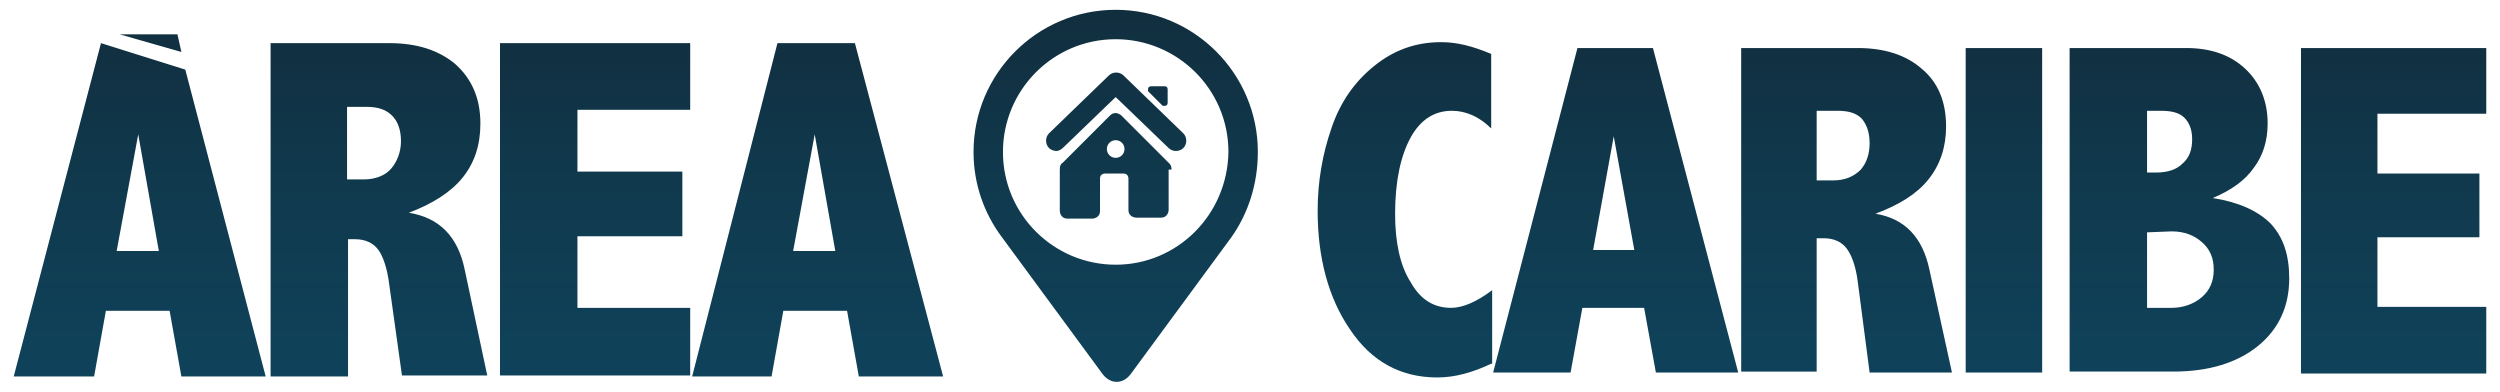 <?xml version="1.0" encoding="utf-8"?>
<!-- Generator: Adobe Illustrator 19.0.0, SVG Export Plug-In . SVG Version: 6.00 Build 0)  -->
<svg version="1.1" id="Capa_1" xmlns="http://www.w3.org/2000/svg" xmlns:xlink="http://www.w3.org/1999/xlink" x="0px" y="0px"
	 viewBox="108 0 255 40" style="enable-background:new 108 0 255 40;" xml:space="preserve">
<style type="text/css">
	.st0{fill:url(#XMLID_2_);}
</style>
<linearGradient id="XMLID_2_" gradientUnits="userSpaceOnUse" x1="235.5" y1="38.95" x2="235.5" y2="1">
	<stop  offset="0" style="stop-color:#0F435B"/>
	<stop  offset="0.537" style="stop-color:#10394D"/>
	<stop  offset="1" style="stop-color:#112E3E"/>
</linearGradient>
<path id="XMLID_26_" class="st0" d="M227.1,10.5V9.1c0,0,0-0.3-0.3-0.3h-1.4c0,0-0.3,0-0.3,0.3v0.2l1.5,1.5h0.2
	C226.8,10.8,227.1,10.8,227.1,10.5 M216.4,15.1l5.4-5.2l5.4,5.2c0.4,0.4,1.1,0.4,1.5,0c0.4-0.4,0.4-1.1,0-1.5l-6.1-5.9
	c-0.4-0.4-1.1-0.4-1.5,0l-6.1,5.9c-0.4,0.4-0.4,1.1,0,1.5c0.2,0.2,0.5,0.3,0.8,0.3C215.9,15.4,216.2,15.3,216.4,15.1 M227.5,17.3
	c0-0.3-0.1-0.5-0.2-0.6l0,0l0,0c0,0,0,0-0.1-0.1l-4.8-4.8c0,0-0.6-0.6-1.2,0l-4.8,4.8c-0.2,0.1-0.3,0.3-0.3,0.7v4.2
	c0,0,0,0.8,0.8,0.8h2.5c0,0,0.8,0,0.8-0.8v-3.3c0-0.5,0.5-0.5,0.5-0.5h1.9c0.5,0,0.5,0.5,0.5,0.5v3.2c0,0.8,0.8,0.8,0.8,0.8h2.5
	c0.8,0,0.8-0.8,0.8-0.8v-4.1H227.5z M222.7,15.2c0,0.5-0.4,0.9-0.9,0.9s-0.9-0.4-0.9-0.9s0.4-0.9,0.9-0.9S222.7,14.7,222.7,15.2
	 M221.8,27c-6.3,0-11.5-5.1-11.5-11.5c0-6.3,5.1-11.5,11.5-11.5c6.3,0,11.5,5.1,11.5,11.5C233.2,21.9,228.1,27,221.8,27 M236.3,15.5
	c0-8-6.5-14.5-14.5-14.5s-14.5,6.5-14.5,14.5c0,3.3,1.1,6.3,2.9,8.7l0,0l10.3,14c0.8,1,2,1,2.8,0l10.3-14l0,0
	C235.3,21.8,236.3,18.8,236.3,15.5 M126.5,5.3l-0.4-1.8h-5.9L126.5,5.3z M191.1,13.7l-2.2,11.9h4.3L191.1,13.7z M187.3,4.4h7.9l9,34
	h-8.6l-1.2-6.7h-6.5l-1.2,6.7h-8.1L187.3,4.4z M159,4.4h19.4v6.8h-11.5v6.3h10.7v6.6h-10.7v7.3h11.5v6.9H159V4.4z M143.4,11v7.3h1.7
	c1.2,0,2.2-0.4,2.8-1.1c0.6-0.7,1-1.7,1-2.8s-0.3-2-0.9-2.6c-0.6-0.6-1.4-0.9-2.6-0.9h-2V11z M135.5,4.4h12.2c2.8,0,5,0.7,6.7,2.1
	c1.7,1.5,2.6,3.5,2.6,6.1c0,2.2-0.6,4-1.8,5.5s-3.1,2.7-5.5,3.6c3.1,0.5,5,2.4,5.7,5.8l2.3,10.8H149l-1.3-9.3
	c-0.2-1.6-0.6-2.8-1.1-3.5s-1.3-1.1-2.4-1.1h-0.7v14h-7.9v-34H135.5z M122.1,13.7l-2.2,11.9h4.3L122.1,13.7z M118.3,4.4l8.6,2.7
	l8.2,31.3h-8.6l-1.2-6.7h-6.5l-1.2,6.7h-8.2L118.3,4.4z M342.7,4.9h18.9v6.7h-11.1v6.1h10.4v6.5h-10.4v7.1h11.1v6.8h-18.9V4.9z
	 M327,23.7v7.7h2.5c1.2,0,2.3-0.4,3.1-1.1s1.2-1.6,1.2-2.8c0-1.2-0.4-2.1-1.2-2.8c-0.8-0.7-1.8-1.1-3.1-1.1L327,23.7L327,23.7z
	 M327,11.3v6.3h0.9c1.2,0,2.1-0.3,2.7-0.9c0.7-0.6,1-1.4,1-2.5c0-1-0.3-1.7-0.8-2.2s-1.3-0.7-2.4-0.7C328.4,11.3,327,11.3,327,11.3z
	 M337,7c1.5,1.4,2.3,3.3,2.3,5.6c0,1.8-0.5,3.3-1.4,4.5c-0.9,1.3-2.3,2.3-4.2,3.1c2.6,0.4,4.6,1.3,5.9,2.6c1.3,1.4,1.9,3.2,1.9,5.6
	c0,2.9-1.1,5.2-3.2,6.9c-2.1,1.7-5,2.6-8.6,2.6h-10.6v-33H331C333.5,4.9,335.5,5.6,337,7 M308.5,4.9h7.8V38h-7.8V4.9z M293.3,11.3
	v7.1h1.7c1.2,0,2.1-0.4,2.8-1.1c0.6-0.7,0.9-1.6,0.9-2.7s-0.3-1.9-0.8-2.5c-0.6-0.6-1.4-0.8-2.5-0.8
	C295.4,11.3,293.3,11.3,293.3,11.3z M285.6,4.9h11.9c2.7,0,4.9,0.7,6.5,2.1c1.7,1.4,2.5,3.4,2.5,5.9c0,2.1-0.6,3.9-1.8,5.4
	c-1.2,1.5-3,2.6-5.4,3.5c3,0.5,4.8,2.4,5.5,5.7l2.3,10.5h-8.4l-1.2-9.2c-0.2-1.6-0.6-2.7-1.1-3.4c-0.5-0.7-1.3-1.1-2.4-1.1h-0.7
	v13.6h-7.7L285.6,4.9L285.6,4.9z M272.6,13.9l-2.1,11.6h4.2L272.6,13.9z M268.9,4.9h7.7l8.7,33.1h-8.4l-1.2-6.6h-6.3l-1.2,6.6h-7.9
	L268.9,4.9z M260.1,37.1c-1.9,0.9-3.7,1.4-5.5,1.4c-3.7,0-6.7-1.6-8.9-4.9c-2.2-3.2-3.3-7.3-3.3-12.1c0-3,0.5-5.8,1.4-8.4
	c0.9-2.7,2.4-4.8,4.4-6.4s4.2-2.4,6.8-2.4c1.6,0,3.2,0.4,5.1,1.2v7.6c-1.2-1.2-2.6-1.8-4-1.8c-1.8,0-3.2,0.9-4.2,2.7
	s-1.6,4.4-1.6,7.8c0,2.9,0.5,5.3,1.6,7c1,1.8,2.4,2.6,4.1,2.6c1.2,0,2.6-0.6,4.2-1.8v7.5H260.1z"/>
</svg>
